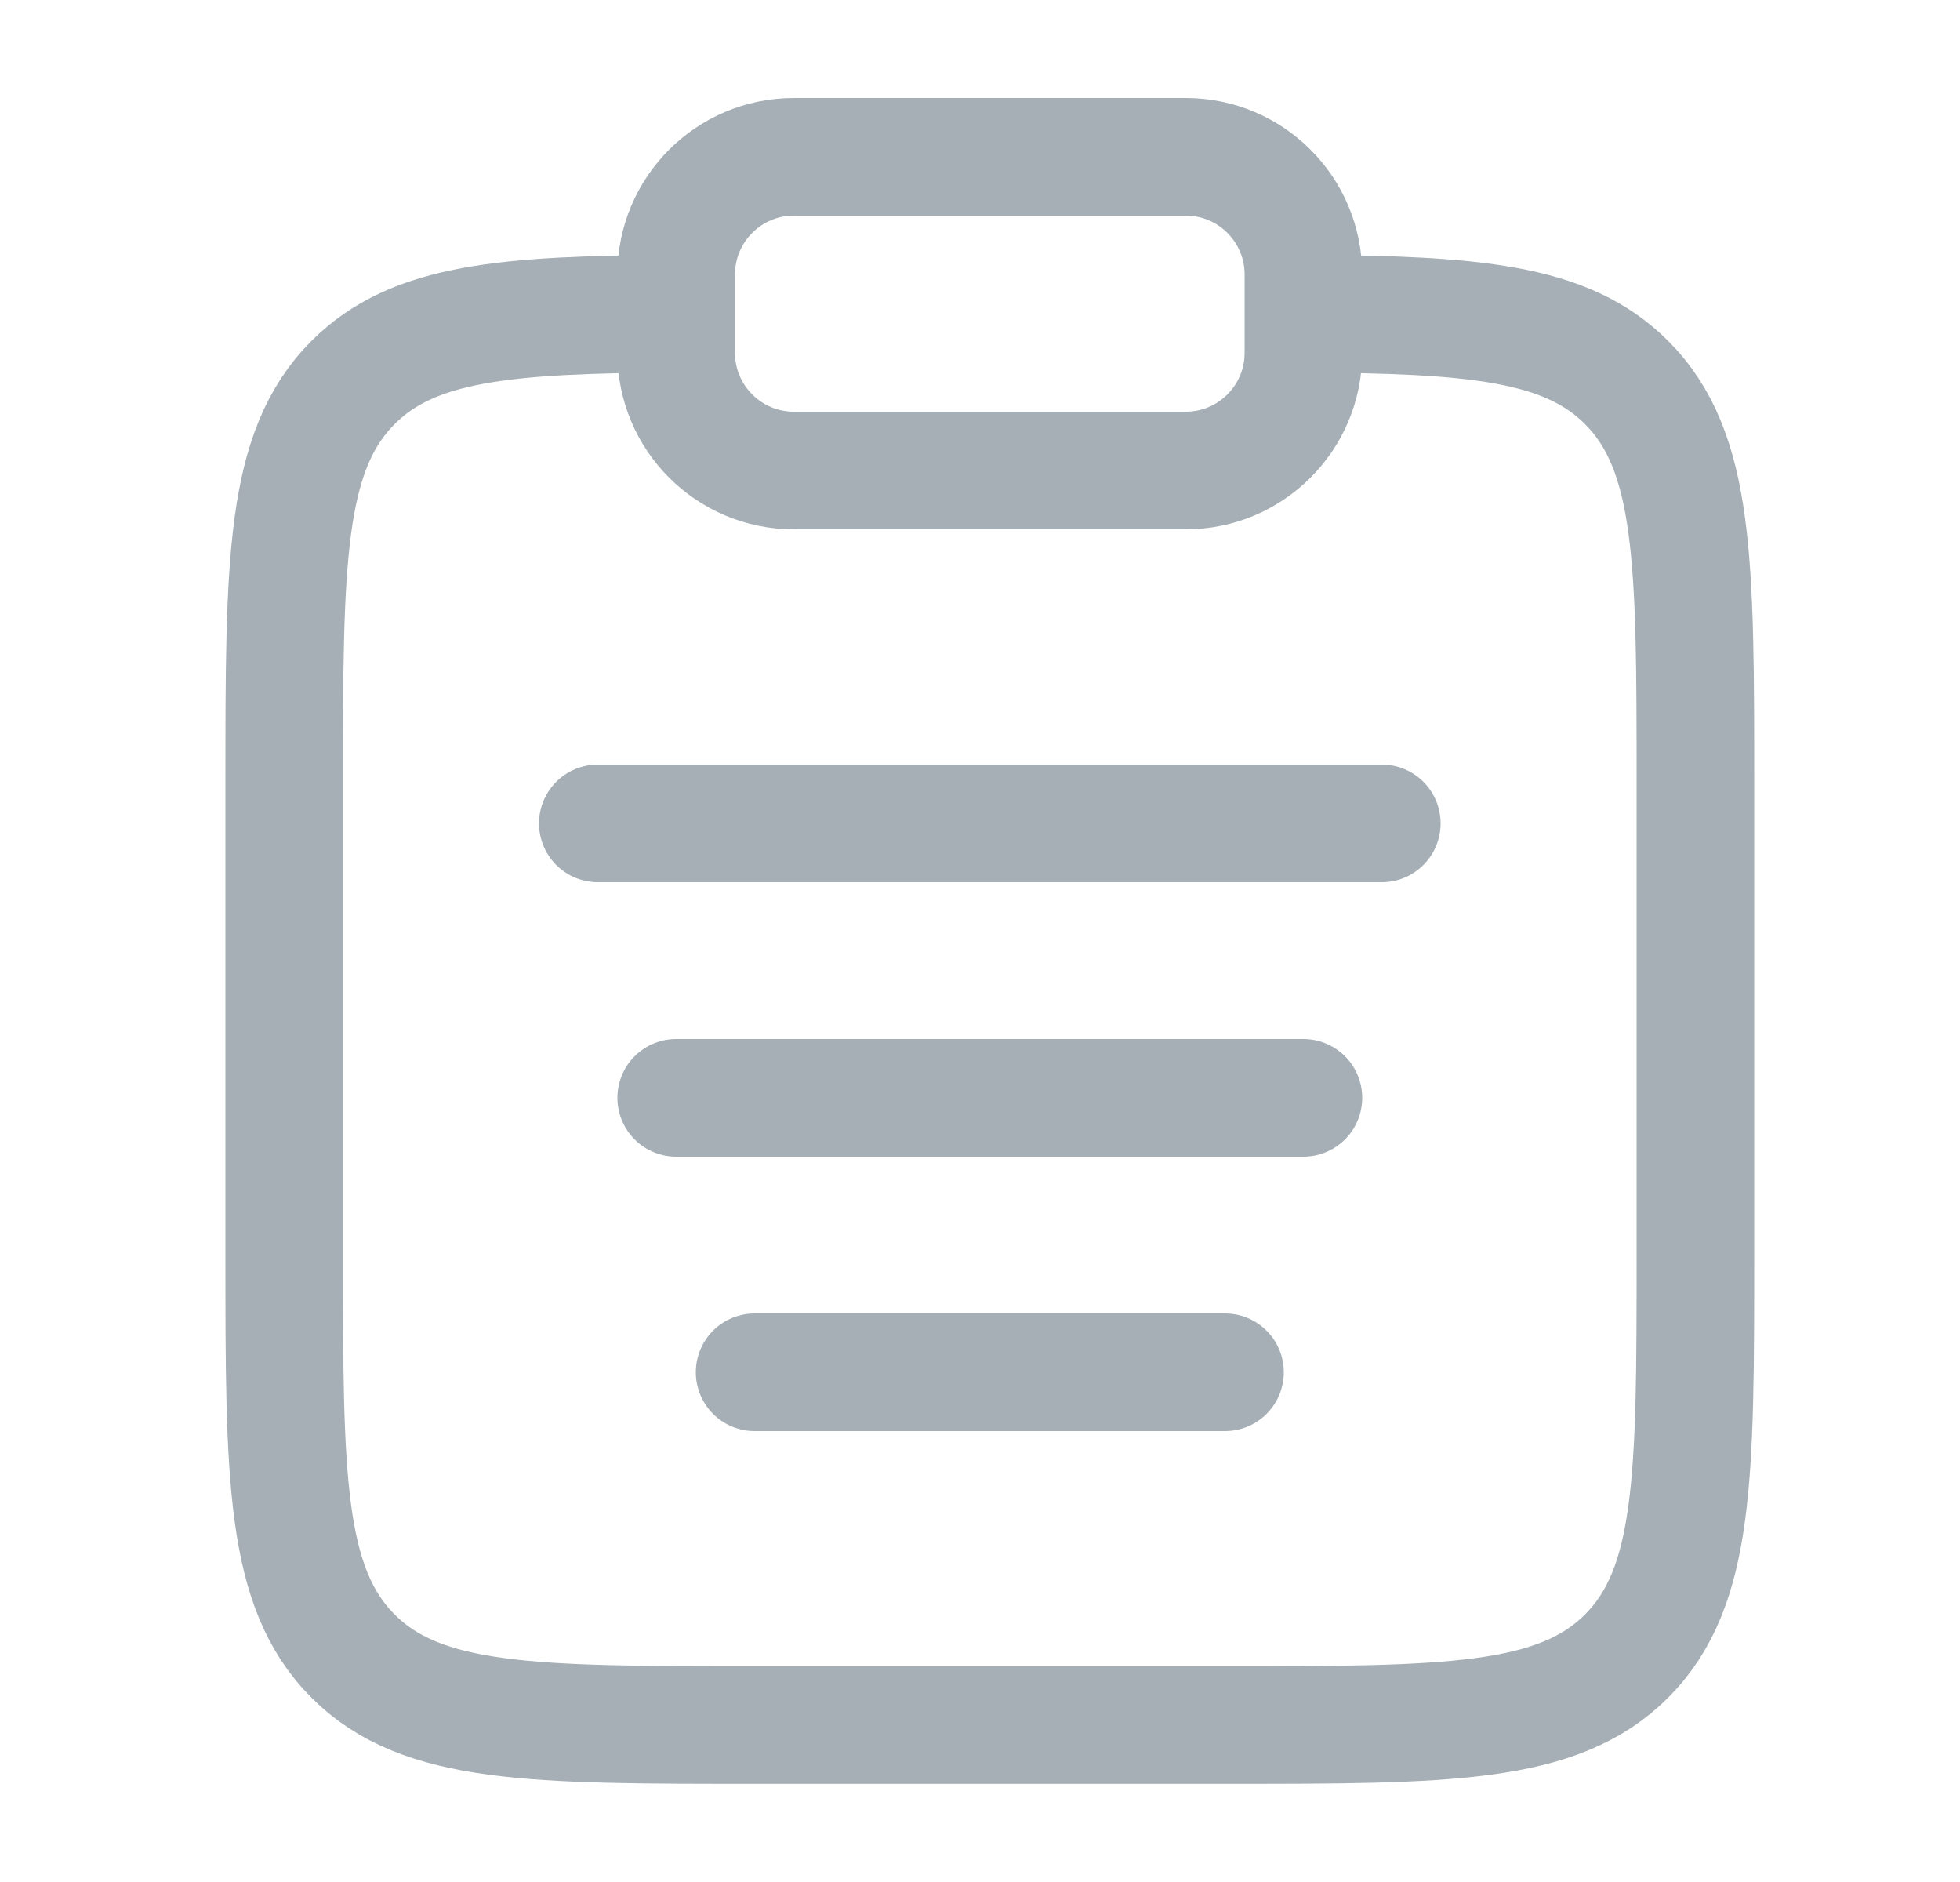 <svg width="25" height="24" viewBox="0 0 25 24" fill="none" xmlns="http://www.w3.org/2000/svg">
<path d="M16.625 4C18.8 4.012 19.978 4.109 20.746 4.877C21.625 5.756 21.625 7.17 21.625 9.998V15.998C21.625 18.827 21.625 20.241 20.746 21.12C19.868 21.998 18.453 21.998 15.625 21.998H9.625C6.797 21.998 5.382 21.998 4.504 21.12C3.625 20.241 3.625 18.827 3.625 15.998V9.998C3.625 7.17 3.625 5.756 4.504 4.877C5.272 4.109 6.45 4.012 8.625 4" stroke="#A5AFB5" stroke-width="1.5"/>
<path d="M8.625 14H16.625" stroke="#A5AFB5" stroke-width="1.5" stroke-linecap="round"/>
<path d="M7.625 10.5H17.625" stroke="#A5AFB5" stroke-width="1.5" stroke-linecap="round"/>
<path d="M9.625 17.5H15.625" stroke="#A5AFB5" stroke-width="1.5" stroke-linecap="round"/>
<path d="M8.625 3.5C8.625 2.672 9.297 2 10.125 2H15.125C15.953 2 16.625 2.672 16.625 3.5V4.5C16.625 5.328 15.953 6 15.125 6H10.125C9.297 6 8.625 5.328 8.625 4.5V3.5Z" stroke="#A5AFB5" stroke-width="1.5"/>
</svg>

